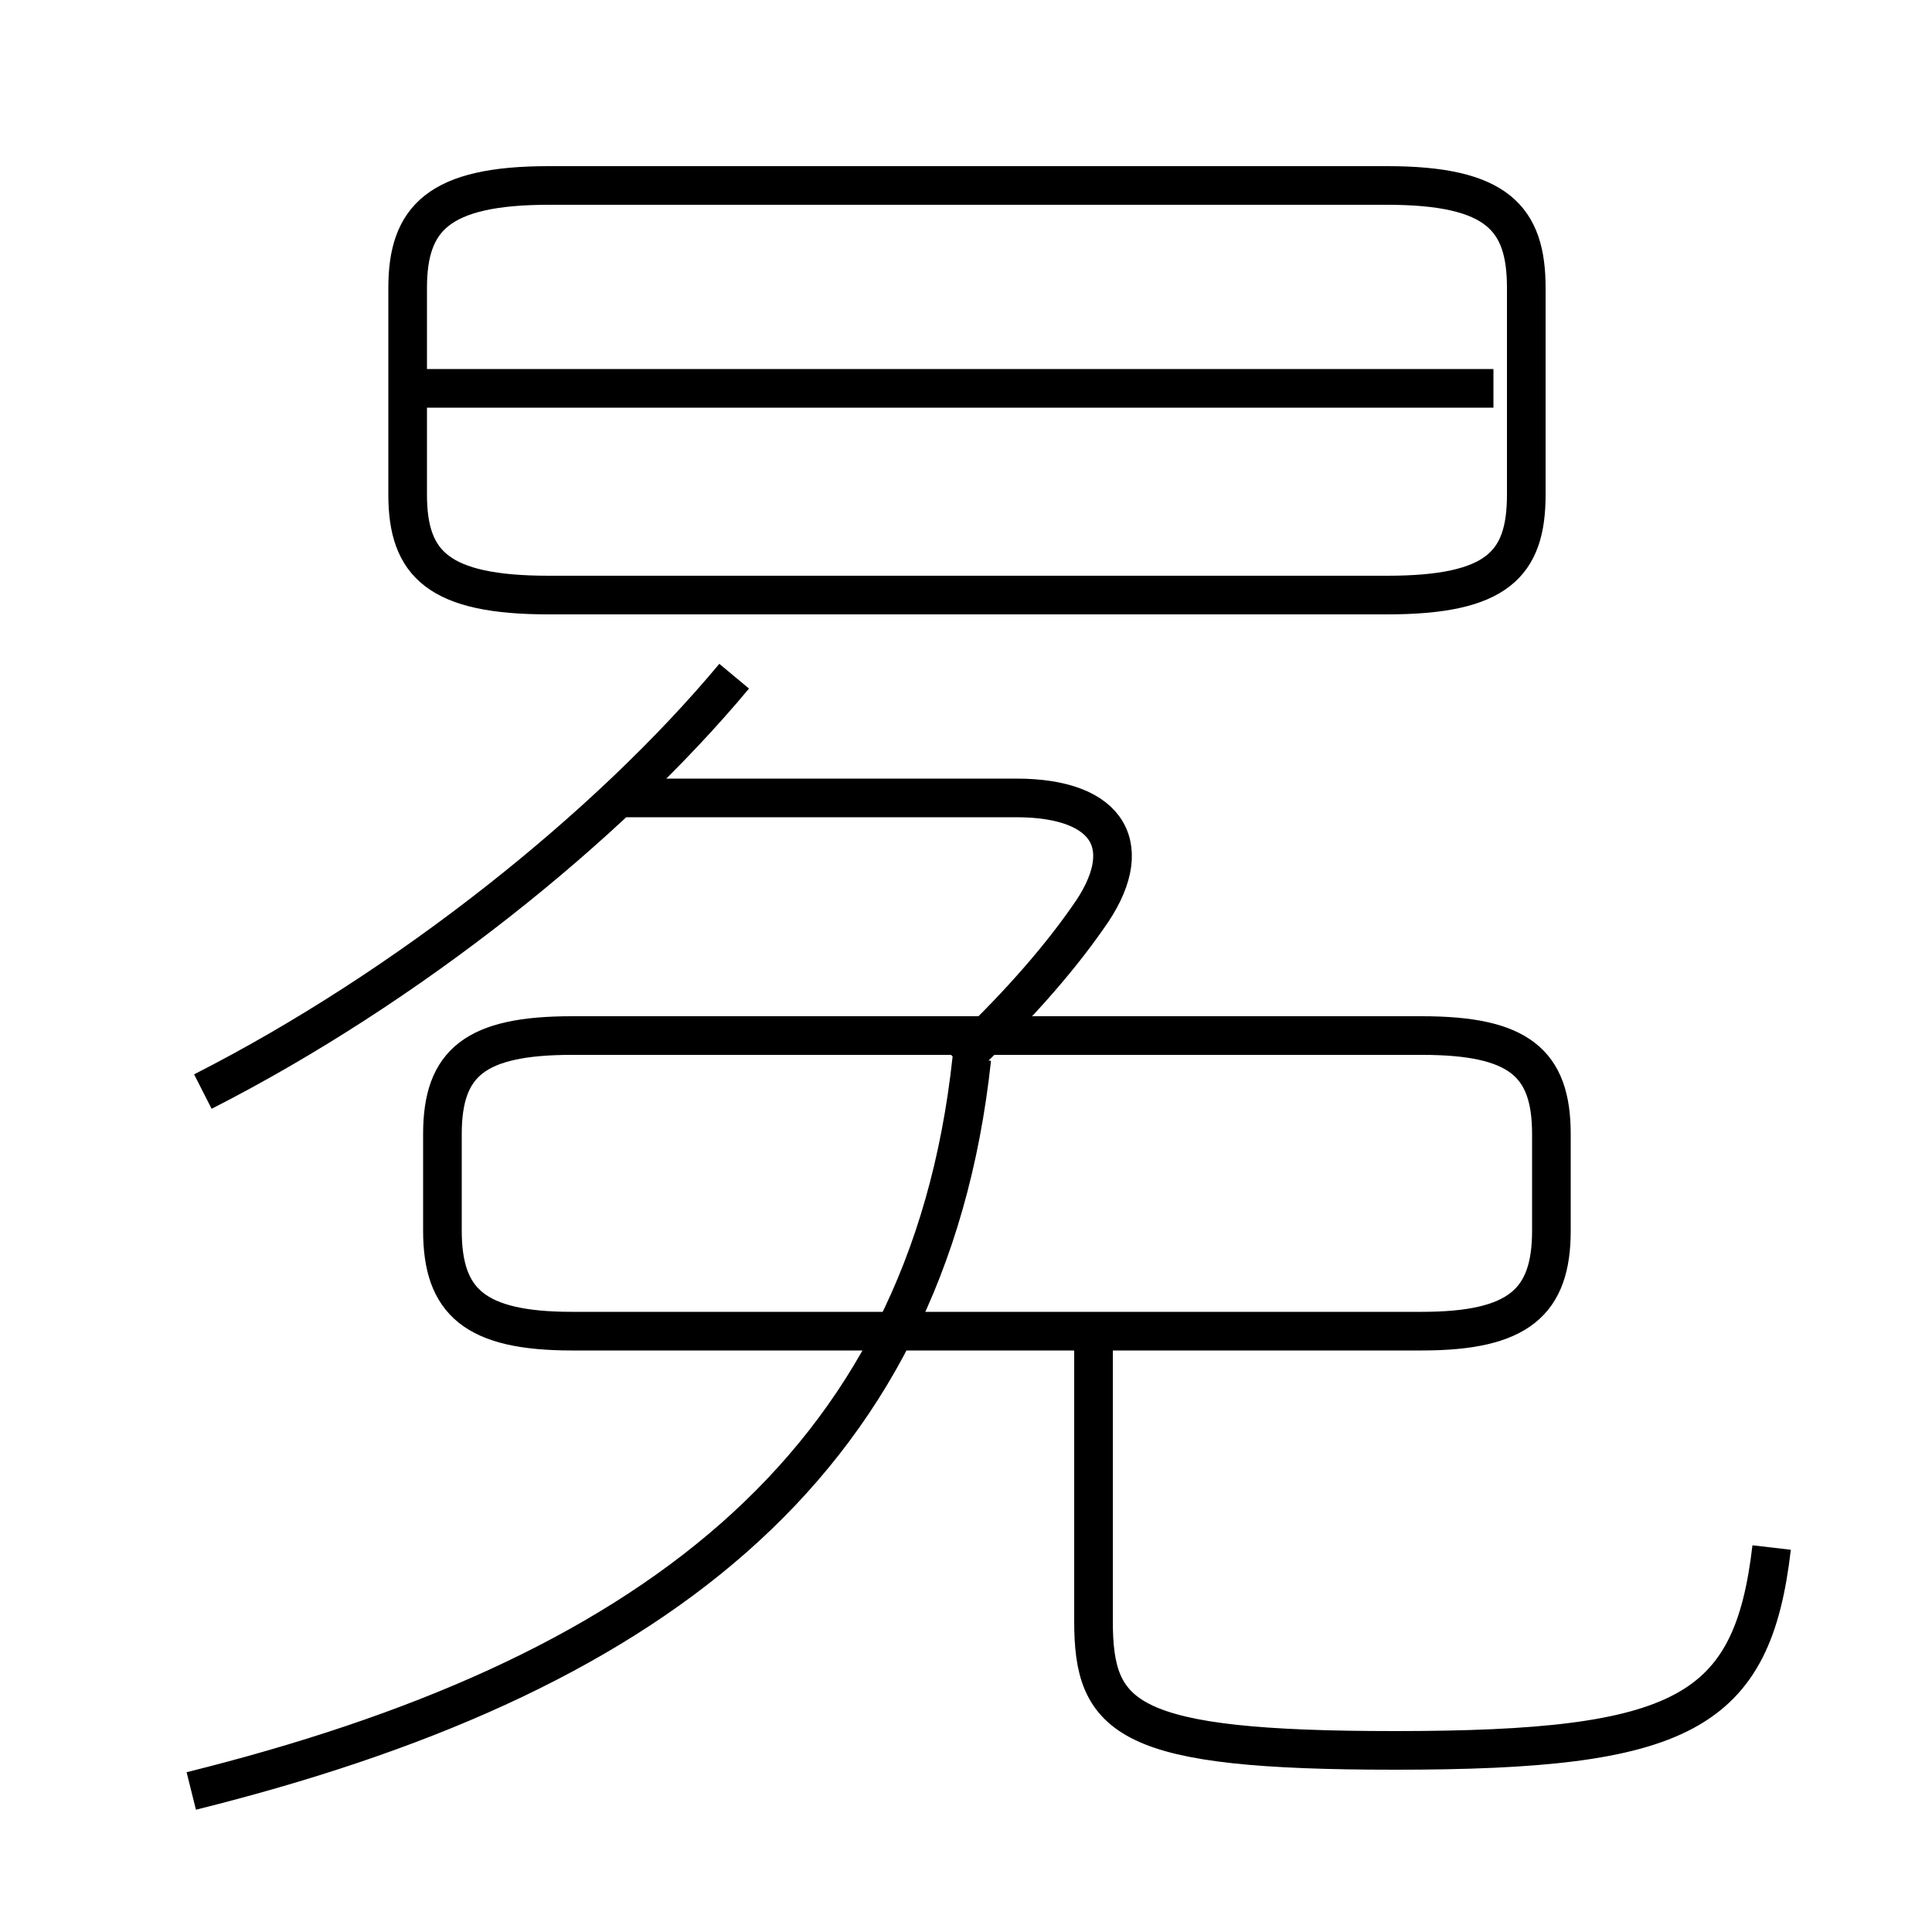 <?xml version='1.0' encoding='utf8'?>
<svg viewBox="0.0 -6.0 50.0 50.0" version="1.1" xmlns="http://www.w3.org/2000/svg">
<rect x="0.0" y="-6.0" width="50.0" height="50.0" fill="#808080" stroke="none"/>
<rect x="-1000" y="-1000" width="2000" height="2000" stroke="white" fill="white"/>
<g style="fill:white;stroke:#000000;  stroke-width:1">
<path d="M 4.95 2.35 C 16.6 -0.55 24.0 -5.9 25.15 -16.6 M 5.25 -15.75 C 10.55 -18.45 15.75 -22.6 19.0 -26.5 M 14.8 -9.55 L 36.8 -9.55 C 39.3 -9.55 40.15 -10.3 40.15 -12.15 L 40.15 -14.65 C 40.15 -16.5 39.3 -17.2 36.8 -17.2 L 14.8 -17.2 C 12.3 -17.2 11.45 -16.5 11.45 -14.65 L 11.45 -12.15 C 11.45 -10.3 12.3 -9.55 14.8 -9.55 Z M 45.85 -3.95 C 45.35 0.35 43.55 1.3 36.1 1.3 C 29.15 1.3 28.3 0.5 28.3 -2.05 L 28.3 -9.15 M 24.8 -16.5 C 26.2 -17.8 27.35 -19.1 28.15 -20.25 C 29.45 -22.05 28.75 -23.35 26.3 -23.35 L 16.15 -23.35 M 38.65 -33.95 L 10.8 -33.95 M 14.2 -28.6 L 35.9 -28.6 C 38.75 -28.6 39.5 -29.4 39.5 -31.2 L 39.5 -36.55 C 39.5 -38.35 38.75 -39.2 35.9 -39.2 L 14.2 -39.2 C 11.35 -39.2 10.55 -38.35 10.55 -36.55 L 10.55 -31.2 C 10.55 -29.4 11.35 -28.6 14.2 -28.6 Z" transform="translate(0.0 38.0)" />
</g>
</svg>